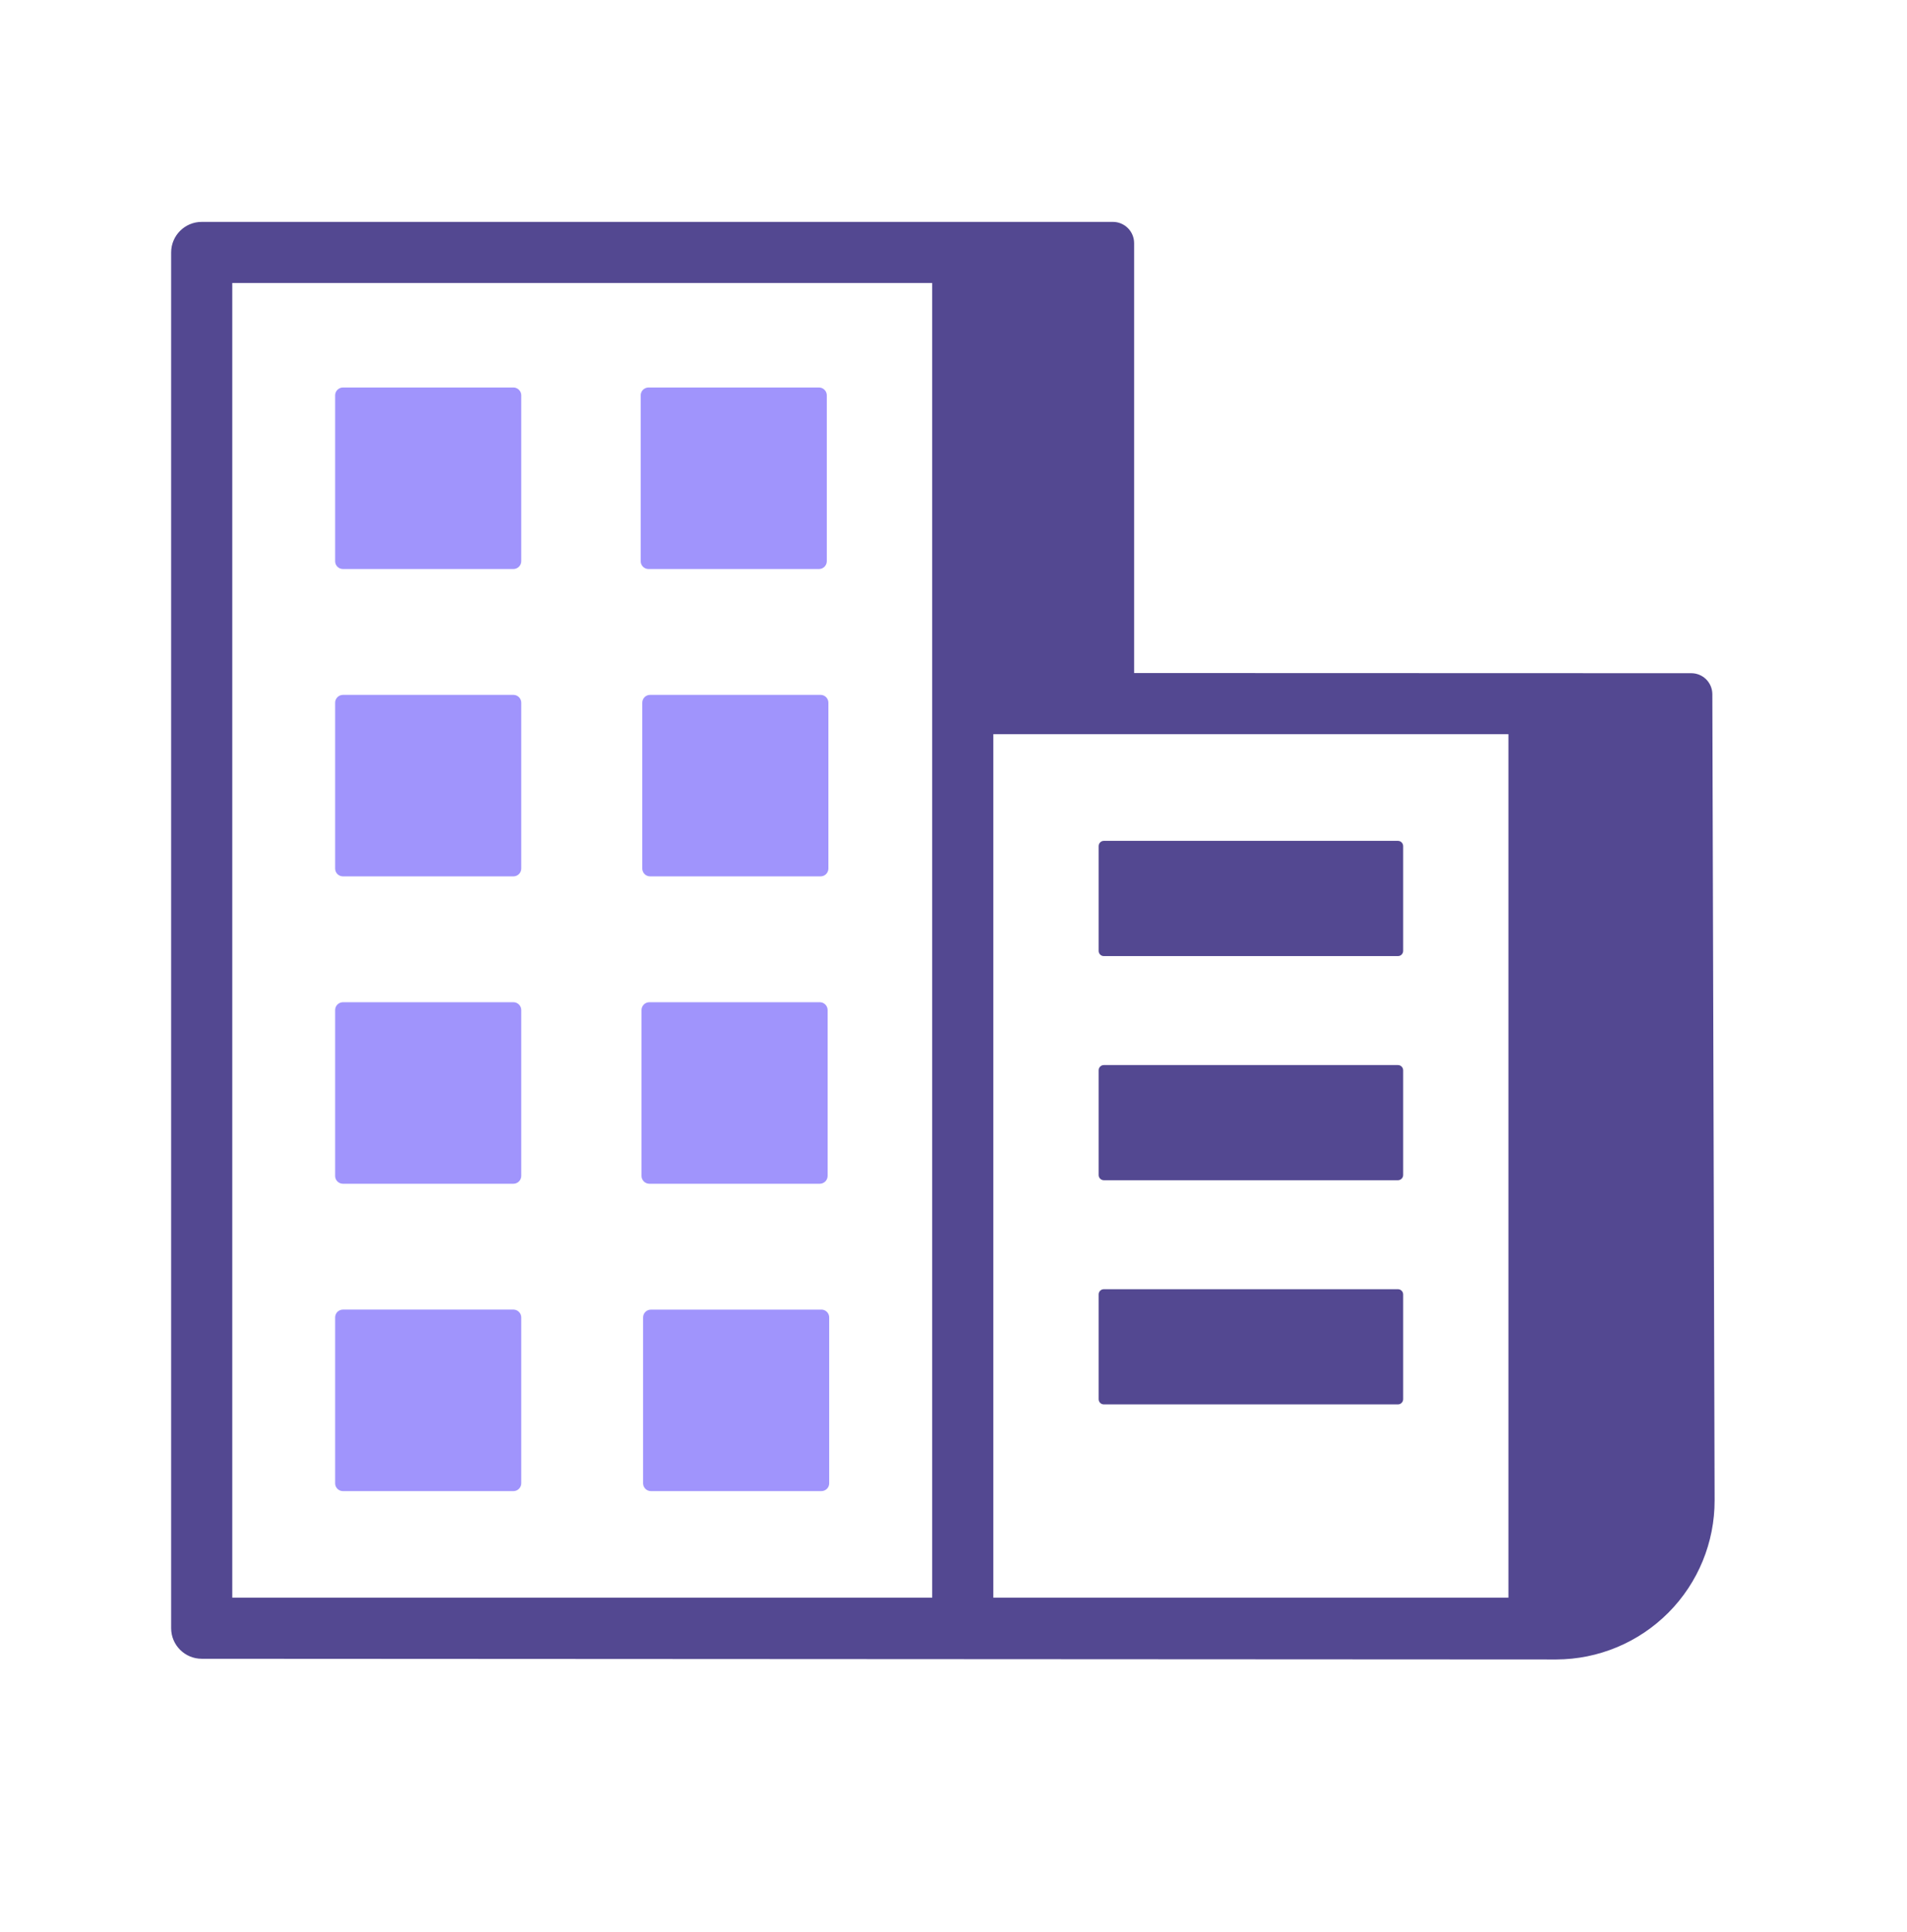<svg width="78" height="79" viewBox="0 0 78 79" fill="none" xmlns="http://www.w3.org/2000/svg">
<path fill-rule="evenodd" clip-rule="evenodd" d="M14.026 23.267H21C21.085 23.267 21.166 23.233 21.226 23.173C21.286 23.113 21.32 23.031 21.32 22.947V16.165C21.32 16.08 21.286 15.999 21.226 15.939C21.166 15.879 21.085 15.845 21 15.845H14.027C13.942 15.846 13.861 15.88 13.801 15.94C13.742 15.999 13.708 16.081 13.708 16.166V22.947C13.708 23.123 13.85 23.267 14.028 23.267H14.026ZM26.525 23.267H33.498C33.583 23.267 33.664 23.233 33.724 23.173C33.784 23.113 33.818 23.031 33.818 22.947V16.165C33.818 16.08 33.784 15.999 33.724 15.939C33.664 15.879 33.583 15.845 33.498 15.845H26.525C26.44 15.846 26.359 15.88 26.299 15.94C26.24 15.999 26.206 16.081 26.206 16.166V22.947C26.206 23.123 26.348 23.267 26.526 23.267H26.525ZM14.026 35.834H21C21.085 35.834 21.166 35.801 21.226 35.741C21.286 35.681 21.32 35.599 21.32 35.514V28.733C21.32 28.648 21.286 28.567 21.226 28.507C21.166 28.447 21.085 28.413 21 28.413H14.027C13.943 28.414 13.861 28.447 13.802 28.507C13.742 28.567 13.708 28.648 13.708 28.733V35.514C13.708 35.691 13.85 35.834 14.028 35.834H14.026ZM33.563 28.413H26.591C26.506 28.413 26.425 28.446 26.365 28.506C26.305 28.566 26.271 28.648 26.271 28.733V35.516C26.271 35.6 26.305 35.681 26.365 35.741C26.425 35.801 26.506 35.834 26.591 35.834H33.563C33.648 35.834 33.729 35.801 33.789 35.741C33.849 35.681 33.883 35.599 33.883 35.514V28.733C33.883 28.649 33.849 28.567 33.789 28.507C33.729 28.447 33.648 28.413 33.563 28.413V28.413ZM14.026 48.403H21C21.085 48.403 21.166 48.369 21.226 48.309C21.286 48.249 21.32 48.167 21.32 48.083V41.3C21.32 41.216 21.286 41.134 21.226 41.074C21.166 41.014 21.085 40.98 21 40.98H14.027C13.942 40.981 13.861 41.015 13.801 41.075C13.742 41.135 13.708 41.216 13.708 41.3V48.084C13.708 48.26 13.85 48.403 14.028 48.403H14.026ZM26.559 48.403H33.532C33.617 48.402 33.698 48.368 33.758 48.308C33.817 48.248 33.851 48.167 33.851 48.083V41.3C33.851 41.216 33.817 41.134 33.757 41.074C33.697 41.014 33.616 40.98 33.531 40.98H26.56C26.475 40.98 26.394 41.014 26.334 41.074C26.274 41.134 26.24 41.216 26.24 41.3V48.084C26.24 48.168 26.274 48.249 26.334 48.309C26.394 48.369 26.475 48.403 26.56 48.403H26.559ZM14.026 60.971H21C21.085 60.971 21.166 60.937 21.226 60.877C21.286 60.817 21.32 60.735 21.32 60.651V53.868C21.32 53.784 21.286 53.702 21.226 53.642C21.166 53.582 21.085 53.548 21 53.548H14.027C13.942 53.549 13.861 53.583 13.801 53.642C13.742 53.703 13.708 53.784 13.708 53.868V60.651C13.708 60.828 13.85 60.971 14.028 60.971H14.026ZM33.597 53.55H26.624C26.539 53.55 26.458 53.583 26.398 53.643C26.338 53.703 26.304 53.784 26.304 53.868V60.651C26.304 60.736 26.338 60.817 26.398 60.877C26.458 60.937 26.539 60.971 26.624 60.971H33.597C33.639 60.971 33.681 60.962 33.719 60.946C33.758 60.93 33.793 60.906 33.823 60.877C33.853 60.847 33.876 60.812 33.892 60.773C33.908 60.734 33.916 60.692 33.916 60.651V53.868C33.916 53.784 33.882 53.702 33.822 53.642C33.762 53.582 33.681 53.548 33.596 53.548" fill="#A094FC"/>
<path fill-rule="evenodd" clip-rule="evenodd" d="M40.629 65.326H61.698V30.02H40.629V65.326ZM9.5 65.326H38.129V11.572H9.5V65.326ZM70.038 28.384C70.037 28.156 69.946 27.939 69.785 27.778C69.624 27.618 69.406 27.527 69.179 27.527L46.388 27.52V9.941C46.388 9.71 46.296 9.49 46.133 9.327C45.971 9.165 45.75 9.073 45.52 9.073H8.25C7.56 9.073 7 9.633 7 10.322V66.576C7 67.266 7.56 67.826 8.25 67.826L63.655 67.855C65.377 67.85 67.026 67.161 68.241 65.941C69.455 64.72 70.135 63.067 70.131 61.346L70.038 28.384Z" fill="#534891"/>
<path fill-rule="evenodd" clip-rule="evenodd" d="M57.179 39.094H45.149C45.092 39.094 45.038 39.072 44.998 39.032C44.958 38.991 44.936 38.937 44.936 38.88V34.597C44.936 34.48 45.032 34.383 45.149 34.383H57.179C57.296 34.383 57.392 34.48 57.392 34.597V38.88C57.392 38.937 57.37 38.991 57.33 39.032C57.29 39.072 57.236 39.094 57.179 39.094ZM57.179 48.26H45.149C45.093 48.259 45.039 48.237 44.999 48.197C44.959 48.157 44.936 48.103 44.936 48.047V43.763C44.936 43.645 45.032 43.55 45.149 43.55H57.179C57.296 43.55 57.392 43.645 57.392 43.763V48.047C57.392 48.103 57.369 48.157 57.329 48.197C57.289 48.237 57.235 48.259 57.179 48.26ZM57.179 57.425H45.149C45.092 57.425 45.038 57.403 44.998 57.362C44.958 57.322 44.936 57.268 44.936 57.212V52.928C44.936 52.81 45.032 52.715 45.149 52.715H57.179C57.296 52.715 57.392 52.81 57.392 52.928V57.212C57.392 57.268 57.37 57.322 57.33 57.362C57.29 57.403 57.236 57.425 57.179 57.425Z" fill="#534891"/>
</svg>
